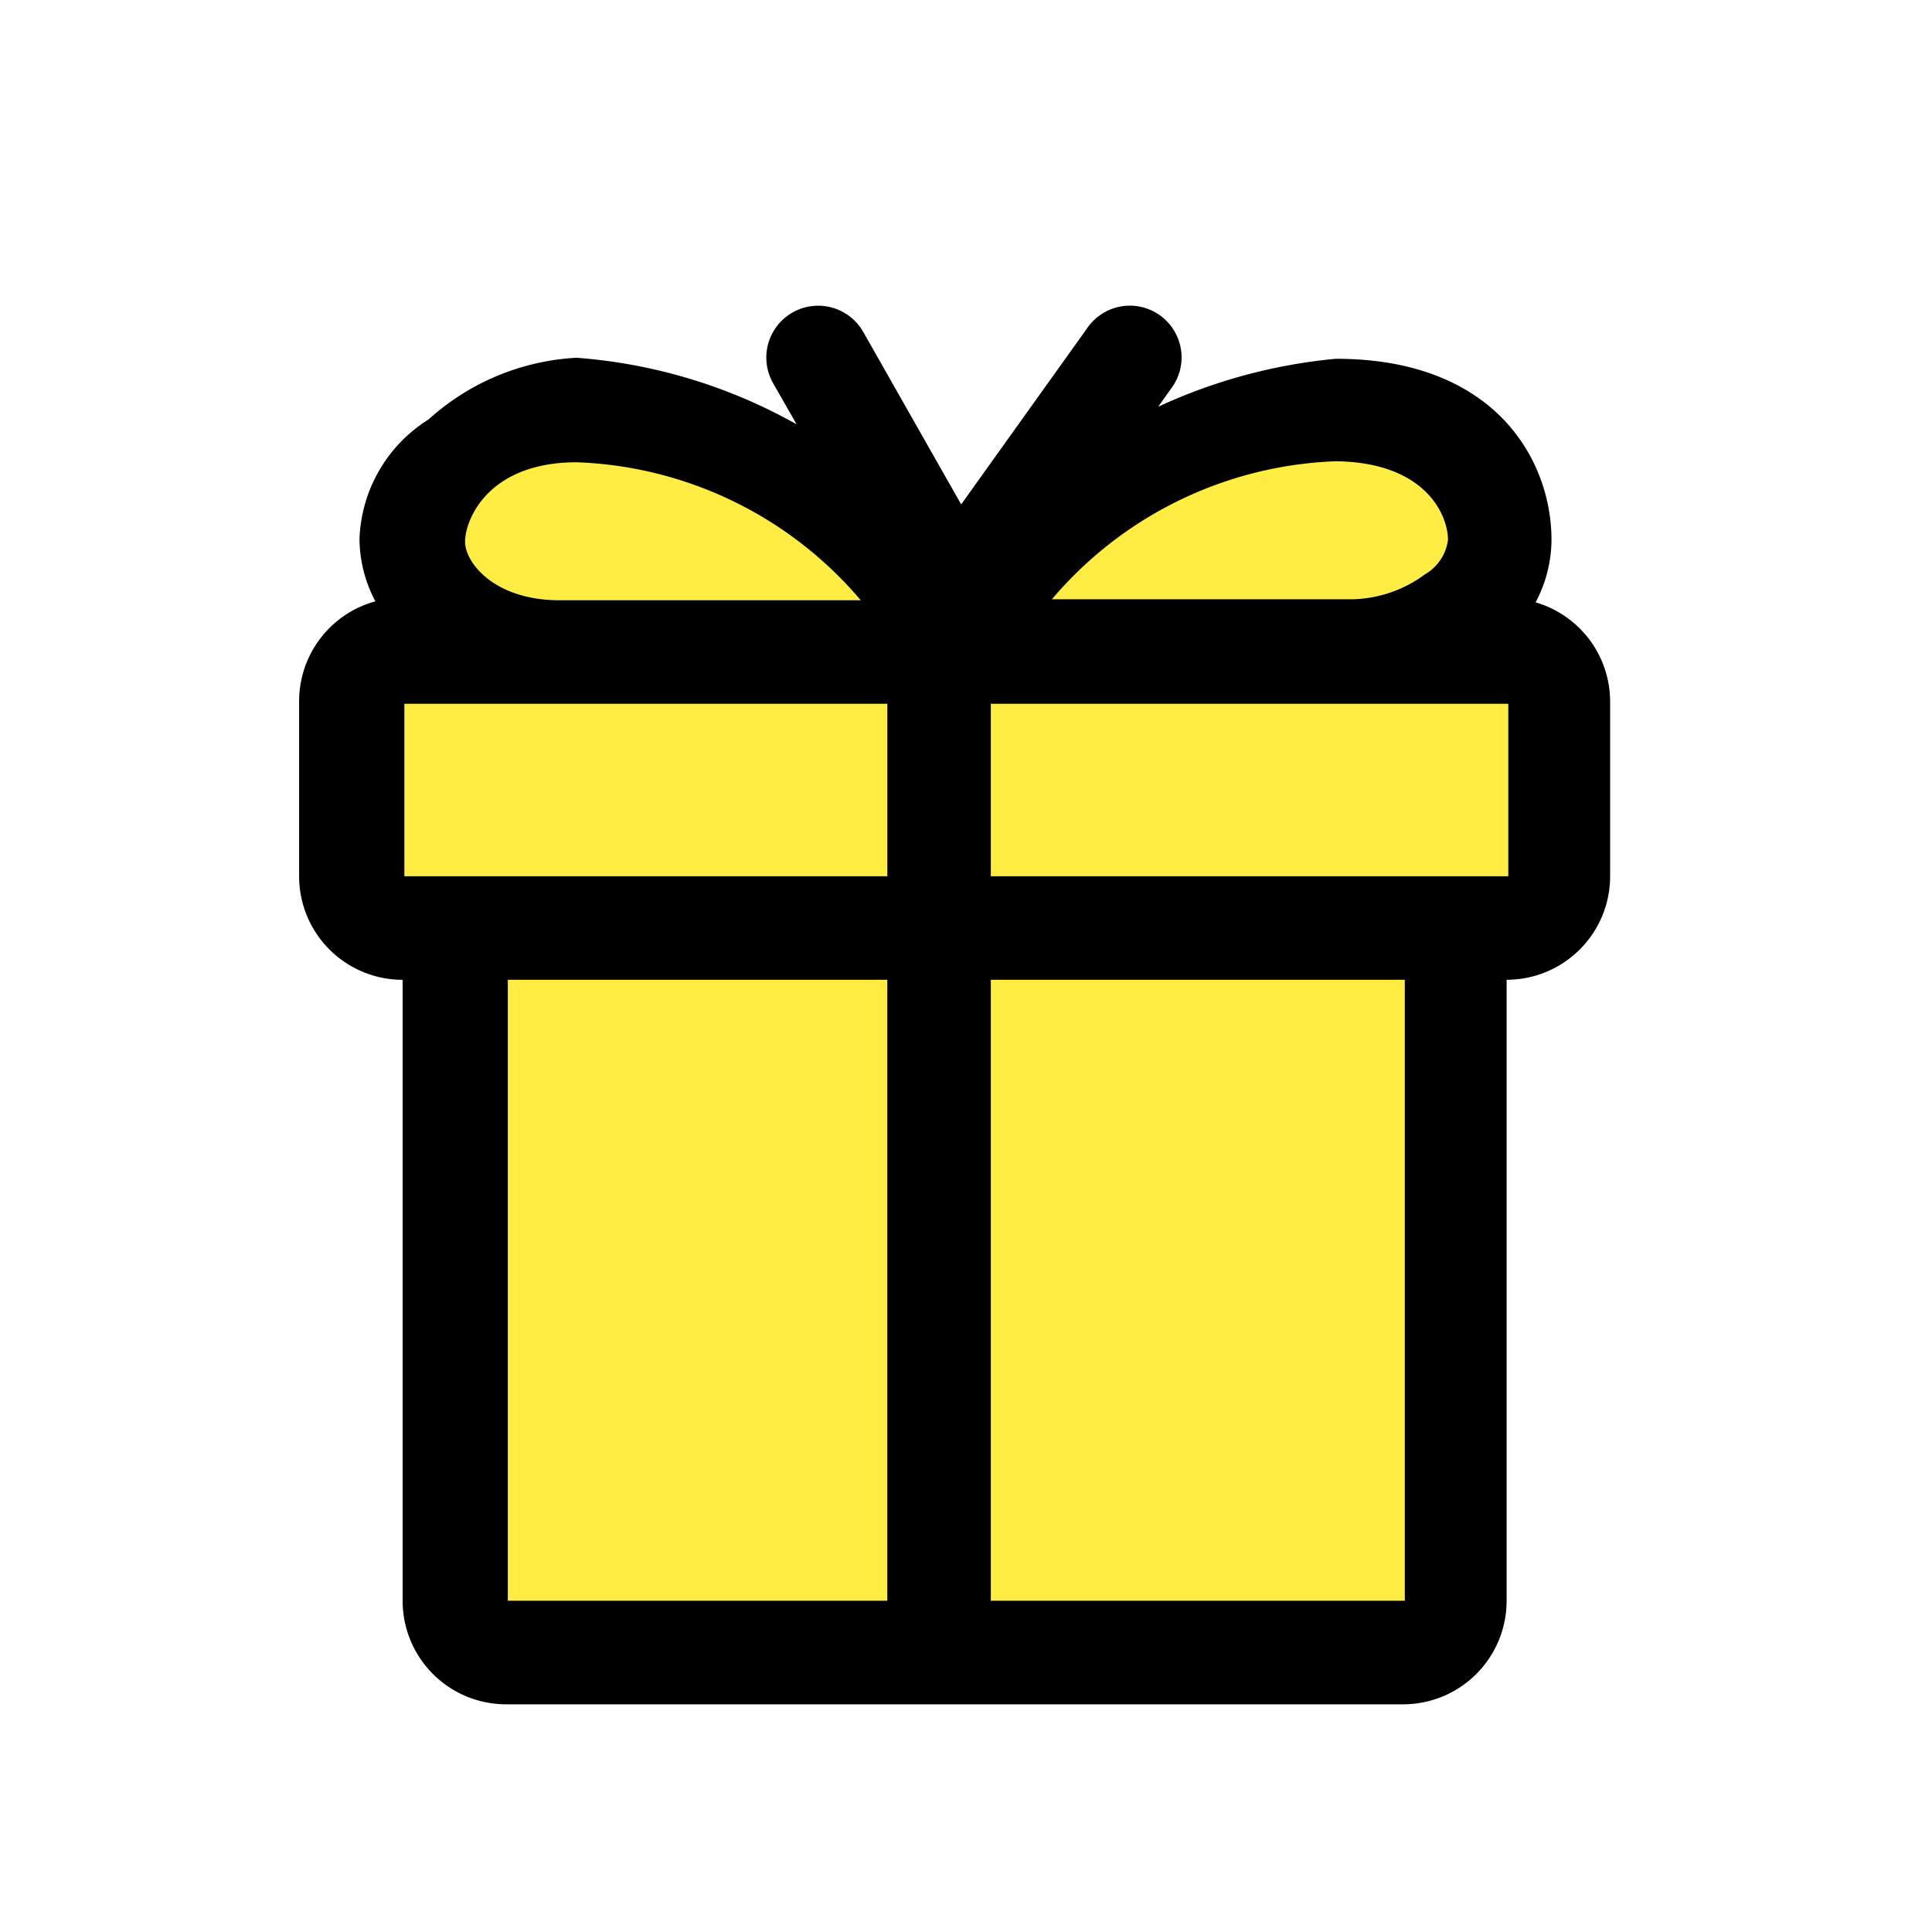 <svg id="_1" data-name="1" xmlns="http://www.w3.org/2000/svg" width="40" height="40" viewBox="0 0 40 40">
  <g id="Group_12" data-name="Group 12" transform="translate(6.193 6.317)">
    <g id="Path" transform="translate(0 0)">
      <path id="Path-2" data-name="Path" d="M25.929,4.861c0-1.636-1.15-3.75-4.464-3.75a11.221,11.221,0,0,0-3.679.993l.264-.371A1.071,1.071,0,1,0,16.307.49l-2.6,3.636L11.679.554A1.073,1.073,0,1,0,9.814,1.618l.486.85A10.95,10.95,0,0,0,5.743,1.09,4.957,4.957,0,0,0,2.679,2.368,3.043,3.043,0,0,0,1.25,4.84a2.786,2.786,0,0,0,.329,1.293A2.143,2.143,0,0,0,0,8.19v3.636a2.143,2.143,0,0,0,2.143,2.143V26.826a2.143,2.143,0,0,0,2.143,2.143H22.857A2.143,2.143,0,0,0,25,26.826V13.968a2.143,2.143,0,0,0,2.143-2.143V8.211A2.143,2.143,0,0,0,25.6,6.154,2.786,2.786,0,0,0,25.929,4.861Z" transform="translate(0 0)" fill="none"/>
      <path id="Path-3" data-name="Path" d="M25.929,4.861c0-1.636-1.15-3.75-4.464-3.75a11.221,11.221,0,0,0-3.679.993l.264-.371A1.071,1.071,0,1,0,16.307.49l-2.6,3.636L11.679.554A1.073,1.073,0,1,0,9.814,1.618l.486.85A10.95,10.95,0,0,0,5.743,1.09,4.957,4.957,0,0,0,2.679,2.368,3.043,3.043,0,0,0,1.25,4.84a2.786,2.786,0,0,0,.329,1.293A2.143,2.143,0,0,0,0,8.19v3.636a2.143,2.143,0,0,0,2.143,2.143V26.826a2.143,2.143,0,0,0,2.143,2.143H22.857A2.143,2.143,0,0,0,25,26.826V13.968a2.143,2.143,0,0,0,2.143-2.143V8.211A2.143,2.143,0,0,0,25.6,6.154,2.786,2.786,0,0,0,25.929,4.861Z" transform="translate(0 0)"/>
    </g>
    <g id="Path-4" data-name="Path" transform="translate(15.586 3.233)">
      <path id="Path-5" data-name="Path" d="M8.2,1.629a.971.971,0,0,1-.479.714,2.621,2.621,0,0,1-1.479.514H0A8.086,8.086,0,0,1,5.879,0C7.729.021,8.2,1.107,8.2,1.629Z" fill="none"/>
      <path id="Path-6" data-name="Path" d="M8.2,1.629a.971.971,0,0,1-.479.714,2.621,2.621,0,0,1-1.479.514H0A8.086,8.086,0,0,1,5.879,0C7.729.021,8.2,1.107,8.2,1.629Z" fill="#ffed43"/>
    </g>
    <g id="Path-7" data-name="Path" transform="translate(2.179 8.254)">
      <path id="Path-8" data-name="Path" d="M0,0H10V3.571H0Z" fill="none"/>
      <path id="Path-9" data-name="Path" d="M0,0H10V3.571H0Z" fill="#ffed43"/>
    </g>
    <g id="Path-10" data-name="Path" transform="translate(3.436 3.254)">
      <path id="Path-11" data-name="Path" d="M2.314,0A8.086,8.086,0,0,1,8.193,2.857H1.957C.614,2.857,0,2.086,0,1.643S.464,0,2.314,0Z" fill="none"/>
      <path id="Path-12" data-name="Path" d="M2.314,0A8.086,8.086,0,0,1,8.193,2.857H1.957C.614,2.857,0,2.086,0,1.643S.464,0,2.314,0Z" fill="#ffed43"/>
    </g>
    <g id="Path-13" data-name="Path" transform="translate(4.321 13.968)">
      <path id="Path-14" data-name="Path" d="M0,0H7.857V12.857H0Z" fill="none"/>
      <path id="Path-15" data-name="Path" d="M0,0H7.857V12.857H0Z" fill="#ffed43"/>
    </g>
    <g id="Path-16" data-name="Path" transform="translate(14.321 13.968)">
      <path id="Path-17" data-name="Path" d="M8.571,12.857H0V0H8.571Z" fill="none"/>
      <path id="Path-18" data-name="Path" d="M8.571,12.857H0V0H8.571Z" fill="#ffed43"/>
    </g>
    <g id="Path-19" data-name="Path" transform="translate(14.321 8.254)">
      <path id="Path-20" data-name="Path" d="M10.714,3.571H0V0H10.714Z" fill="none"/>
      <path id="Path-21" data-name="Path" d="M10.714,3.571H0V0H10.714Z" fill="#ffed43"/>
    </g>
  </g>
</svg>
